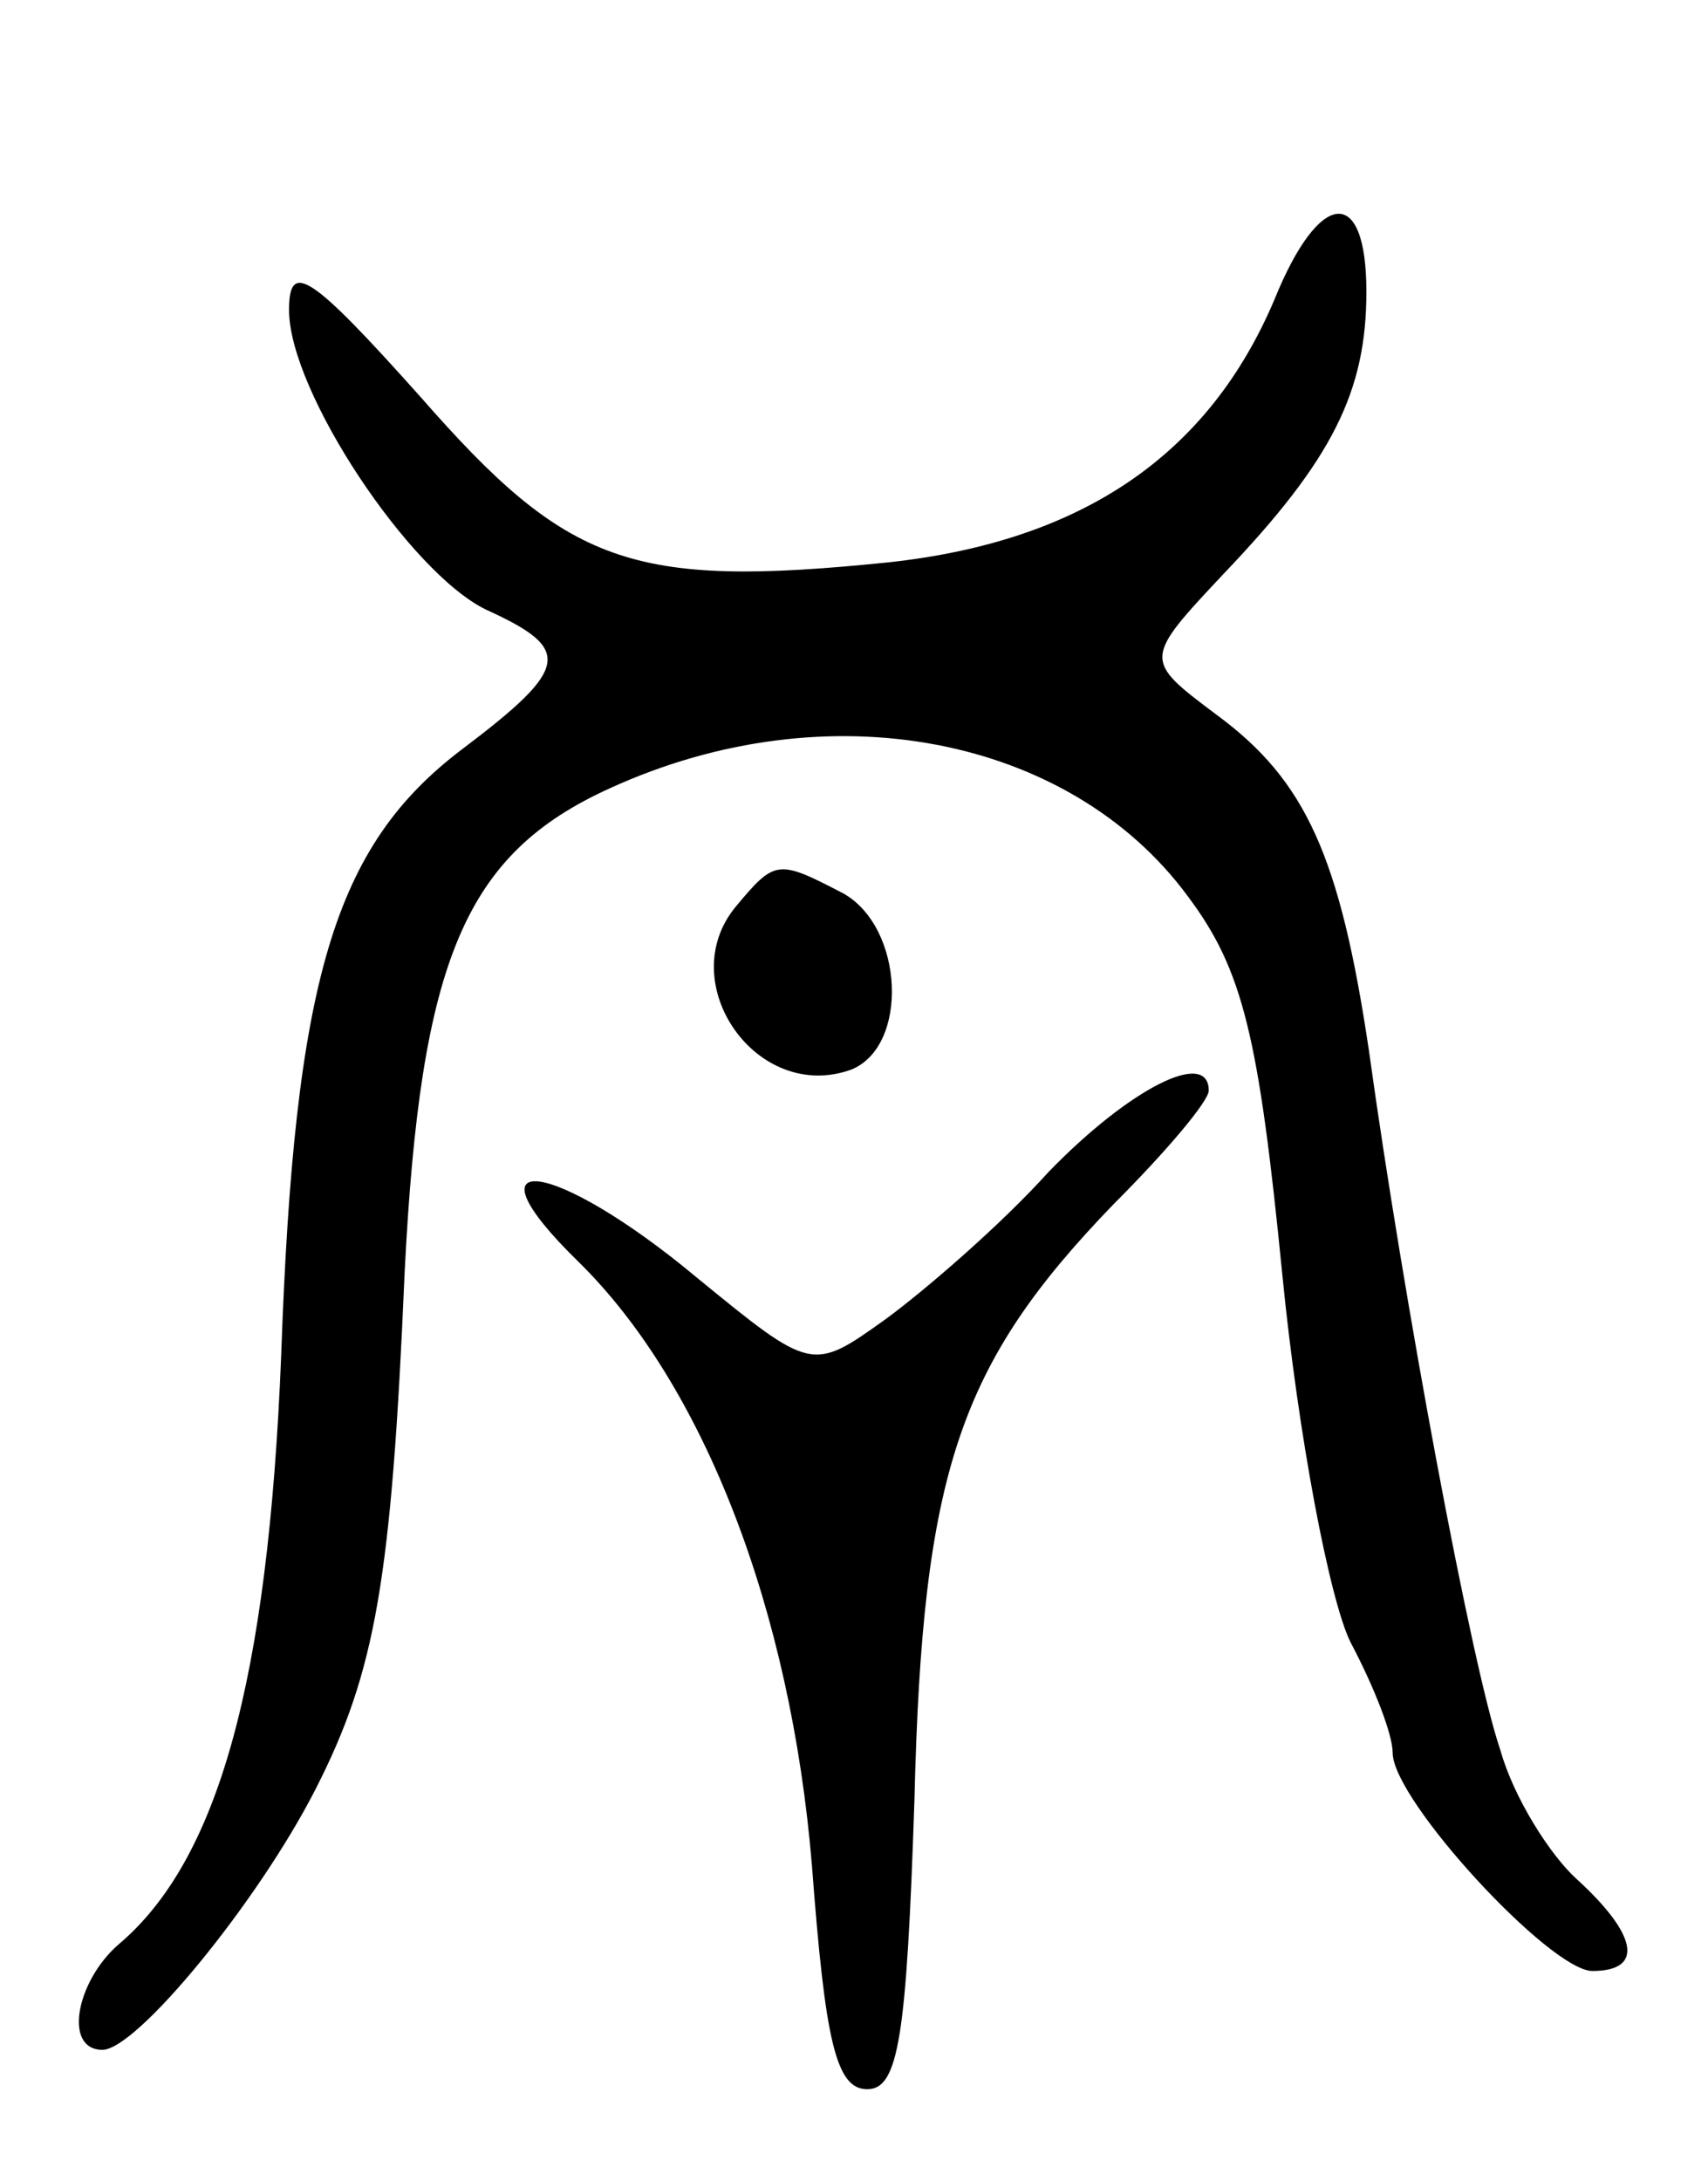 <svg version="1.0" xmlns="http://www.w3.org/2000/svg"
 width="65pt" height="83pt" viewBox="0 0 65 83"
 preserveAspectRatio="xMidYMid meet">
<g transform="translate(0,83) scale(0.1,-0.1)"
fill="#000000" stroke="none">
<path d="M485 716 c-25 -59 -73 -92 -147 -100 -98 -10 -122 -1 -178 63 -42 47
-50 52 -50 33 0 -31 46 -100 75 -114 33 -15 32 -22 -9 -53 -49 -37 -64 -88
-69 -231 -5 -124 -24 -192 -62 -224 -16 -14 -21 -40 -6 -40 13 0 59 56 81 99
23 45 29 80 34 197 6 119 23 159 78 184 83 38 175 20 220 -41 21 -28 27 -53
36 -144 6 -61 18 -124 26 -140 9 -17 16 -35 16 -42 0 -18 60 -83 76 -83 20 0
17 14 -6 35 -10 9 -24 31 -29 49 -11 32 -37 172 -50 266 -11 74 -24 103 -58
128 -28 21 -28 21 3 54 41 43 54 69 54 107 0 41 -18 39 -35 -3z"/>
<path d="M280 485 c-24 -29 8 -75 44 -62 22 9 20 54 -3 67 -25 13 -26 13 -41
-5z"/>
<path d="M399 384 c-18 -20 -47 -45 -62 -56 -28 -20 -28 -20 -72 16 -54 45
-90 50 -45 6 48 -47 81 -133 89 -230 5 -66 9 -85 21 -85 12 0 15 20 18 110 3
125 17 166 76 227 20 20 36 39 36 43 0 16 -30 1 -61 -31z"/>
</g>
</svg>
